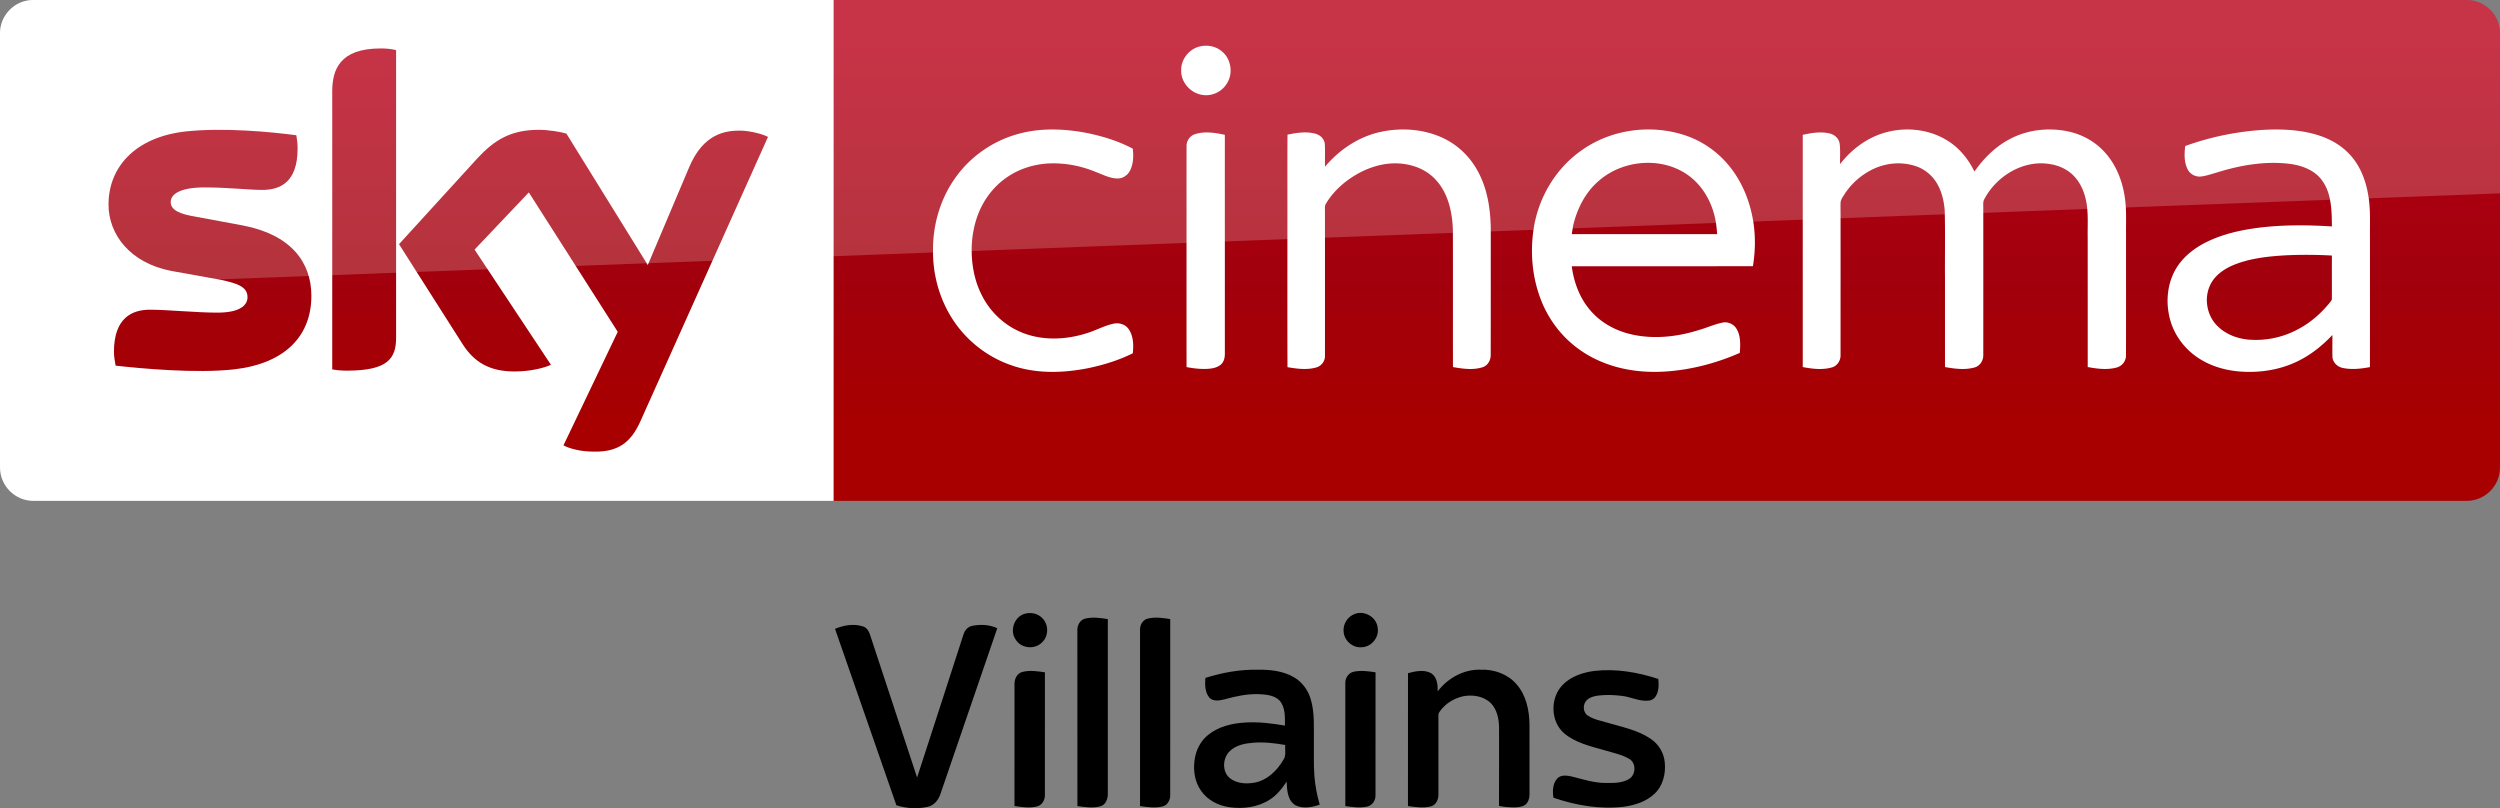 <svg width="1872.2pt" height="807" viewBox="0 0 1872.2 605.25" xmlns="http://www.w3.org/2000/svg">
    <rect x="0" y="0" width="1872.2" height="605.25" fill="#808080" stroke="none"/>
    <defs>
        <linearGradient id="a" x1="-8600.5" x2="-8600.5" y1="-4687.6" y2="-4591.4" gradientTransform="matrix(-2.981 0 0 -2.981 -24493 -13655)" gradientUnits="userSpaceOnUse">
            <stop stop-color="#a80000" offset="0"/>
            <stop stop-color="#a1000c" offset=".381"/>
            <stop stop-color="#b90019" offset="1"/>
        </linearGradient>
    </defs>
    <path d="M624.21 0h1223c13.753 0 25.006 11.253 25.006 25.006v325.08c0 13.753-11.253 25.006-25.006 25.006h-1223z" fill="url(#a)" stroke-width="2.981" transform="translate(0 .005)"/>
    <path d="M624.21 375.095H25.01c-13.753 0-25.006-11.253-25.006-25.006V24.699C.004 11.571 10.944.006 24.697.006h599.52z" fill="#fff" stroke-width="3.126"/>
    <g fill="#fff">
        <path d="M897.744 35.003c6.06-1.792 13.082-.457 17.777 3.87 6.722 5.882 8.072 16.856 2.926 24.17-3.81 5.94-11.274 9.279-18.228 7.996-8.709-1.358-15.978-9.549-15.647-18.468-.143-7.936 5.55-15.422 13.172-17.568zM763.172 100.116c16.03-4.35 32.975-3.743 49.2-.825 12.422 2.408 24.77 6.098 35.961 12.054.615 5.589.48 11.65-2.258 16.713-1.837 3.428-5.55 5.776-9.474 5.603-5.753-.172-10.921-2.993-16.195-4.965-11.012-4.539-22.976-6.82-34.888-6.294-11.154.555-22.248 3.976-31.445 10.382-8.499 5.768-15.257 13.944-19.66 23.2-4.989 10.54-7.06 22.332-6.714 33.944.345 10.802 2.648 21.663 7.644 31.302 5.963 11.935 16.127 21.746 28.37 27.117 15.744 6.991 34.025 6.339 50.205 1.163 6.653-2.033 12.812-5.521 19.623-7.029 4.216-1.05 9.159.27 11.68 3.968 3.637 5.214 3.757 12.032 3.105 18.116-10.554 5.266-21.956 8.754-33.478 11.162-19.098 3.765-39.396 4.32-57.932-2.348-18.715-6.504-34.94-19.788-45.075-36.801-8.829-14.635-13.262-31.798-13.127-48.848-.195-19.12 5.349-38.406 16.383-54.099 11.41-16.382 28.775-28.43 48.075-33.515zM1034.04 98.75c15.28-3.262 31.753-2.175 46.05 4.344 11.162 5.086 20.494 13.93 26.367 24.679 7.314 13.12 9.73 28.332 9.94 43.184 0 31.55.037 63.1-.038 94.65.127 4.021-2.116 8.192-6.114 9.414-7.179 2.28-14.905 1.148-22.166-.135-.045-34.213.023-68.433-.037-102.646-.436-13.442-3.541-27.77-13.06-37.829-8.266-8.978-20.943-12.64-32.87-12.016-12.325.727-24.087 5.895-33.846 13.3-6.068 4.657-11.477 10.298-15.34 16.93-.855 1.222-.682 2.752-.72 4.163.06 6.42.008 12.834.038 19.255.015 30.102.007 60.205-.008 90.307.158 4.02-2.595 7.756-6.466 8.814-7.028 2.04-14.522 1.013-21.603-.195-.12-32.615-.053-65.23-.06-97.846.06-25.421-.09-50.843.075-76.257 6.803-1.455 14.012-2.573 20.853-.735 3.683.945 6.939 4.043 7.111 8.004.263 5.566-.007 11.139.113 16.712 10.749-12.767 25.346-22.57 41.781-26.096zM1184.514 112.523c23.06-16.405 54.392-20.05 80.766-9.977 12.437 4.846 23.419 13.27 31.415 23.952 8.154 10.756 13.352 23.583 15.835 36.816 2.258 11.881 2.145 24.138.203 36.05-45.225.053-90.457 0-135.682.03 1.658 12.782 6.578 25.467 15.58 34.888 7.786 8.334 18.363 13.728 29.427 16.196 16.578 3.69 33.965 1.8 50.048-3.279 5.88-1.657 11.492-4.245 17.485-5.528 4.178-1.065 8.792.975 10.937 4.696 3.188 5.378 2.806 11.904 2.378 17.905-14.68 6.474-30.26 10.967-46.177 13.037-14.478 1.898-29.345 1.68-43.567-1.822-12.49-3.046-24.44-8.627-34.416-16.78-10.547-8.492-18.775-19.736-23.989-32.21-7.396-17.824-9.166-37.8-5.986-56.77 3.893-22.729 16.72-43.994 35.743-57.204m13.023 22.706c-10.232 8.634-16.54 21.093-19.496 34.003-.33 2.04-.653 4.08-.968 6.128 36.284 0 72.567-.007 108.85 0-.225-3.683-.637-7.343-1.327-10.974-2.49-12.43-8.912-24.371-19.069-32.18-19.593-15.167-49.53-12.977-67.99 3.023zM1409.7 99.898c15.94-5.153 34.266-3.6 48.593 5.326 8.934 5.484 15.783 13.87 20.321 23.254 6.856-9.842 15.603-18.565 26.27-24.221 13.374-7.172 29.336-8.957 44.114-5.784 10.546 2.266 20.426 7.801 27.567 15.933 9.234 10.344 13.937 24.064 15.182 37.723.728 7.779.3 15.603.413 23.412-.03 30.124.037 60.264-.045 90.389.127 4.32-2.88 8.289-7.074 9.316-7.051 1.906-14.522.953-21.596-.39.008-32.105-.007-64.217-.015-96.33-.172-8.416.495-16.893-.698-25.257-1.095-7.456-3.773-14.882-8.82-20.583-4.622-5.28-11.23-8.559-18.094-9.699-20.268-3.773-40.941 8.799-50.055 26.66-.908 2.092-.428 4.455-.518 6.668.015 36.44.038 72.882-.015 109.322.21 4.239-2.415 8.47-6.616 9.572-7.194 1.988-14.83.975-22.053-.33-.008-22.099-.008-44.197-.008-66.296-.128-16.982.24-33.973-.195-50.948-.548-6.968-2.138-13.997-5.693-20.08-3.436-5.972-9.01-10.705-15.528-12.97-11.207-3.938-23.944-2.573-34.34 3.03a52.712 52.712 0 0 0-19.271 17.486c-1.335 2.235-3.226 4.44-3.18 7.186-.076 2.813.022 5.626.015 8.439.03 34.948.007 69.903-.008 104.851.225 4.186-2.288 8.41-6.436 9.564-7.111 2.048-14.725 1.126-21.874-.27 0-37.708-.022-75.417 0-113.118.015-20.26-.007-40.521.008-60.782 6.489-1.433 13.307-2.58 19.9-1.088 3.789.803 7.194 3.774 7.734 7.742.645 5.063.143 10.194.3 15.28 8.102-10.457 19.046-18.926 31.716-23.007zM1692.196 97.438c12.894-.923 26.021-.645 38.646 2.378 10.307 2.453 20.358 7.134 27.807 14.822 8.139 8.094 12.67 19.158 14.665 30.32 2.138 10.817 1.372 21.881 1.507 32.833-.015 32.375.023 64.75-.022 97.125-6.714 1.238-13.712 2.1-20.448.6-4.006-.817-7.524-4.23-7.637-8.446-.12-5.4.008-10.802-.037-16.195-7.246 7.644-15.528 14.41-24.972 19.143-12.64 6.436-27.034 9.002-41.136 8.394-11.454-.473-22.984-3.308-32.795-9.369-10.787-6.579-19.151-17.178-22.542-29.397-3.593-12.872-2.415-27.387 4.629-38.909 5.086-8.319 12.984-14.567 21.573-18.985 12.49-6.362 26.36-9.467 40.192-11.237 18.13-2.236 36.47-2.108 54.683-.945-.067-7.862-.135-15.843-2.205-23.487-1.613-5.97-4.733-11.672-9.549-15.64-5.363-4.41-12.174-6.623-18.956-7.62-18.858-2.506-38.016.854-56.011 6.54-3.78 1.035-7.501 2.386-11.402 2.828-3.938.383-7.981-1.68-9.796-5.213-2.828-5.394-2.64-11.762-1.913-17.636 17.913-6.488 36.726-10.464 55.719-11.904m18.978 93.788c-13.052.787-26.322 2.242-38.519 7.216-7.006 2.933-13.772 7.576-17.253 14.53-5.258 10.434-2.715 24.07 5.986 31.895 5.964 5.633 14.005 8.588 22.076 9.421 12.445 1.118 25.204-1.373 36.314-7.126 9.781-4.906 18.25-12.197 25.076-20.71.6-.856 1.553-1.659 1.433-2.829.052-10.749-.045-21.506.037-32.247a339.159 339.159 0 0 0-35.15-.15zM894.968 100.454c7.239-2.318 15.025-1.073 22.294.517 0 26.022-.015 52.043 0 78.065.03 28.602-.015 57.197.007 85.799.023 3.06-.727 6.413-3.255 8.401-3.173 2.528-7.456 2.933-11.365 3.053-4.733.09-9.436-.502-14.064-1.403-.038-31.58-.015-63.152-.015-94.732.022-23.547-.038-47.093.022-70.639-.09-4.02 2.49-7.876 6.376-9.061z"/>
    </g>
    <path d="M421.97 333.52c4.064 2.188 12.19 4.689 22.818 4.689 17.817.312 27.507-6.565 34.696-22.505l95.648-213.18c-4.063-2.188-12.816-4.376-19.692-4.689-12.19-.313-28.757 2.188-39.384 27.507l-30.945 73.142-60.952-98.461c-4.063-1.25-13.441-2.813-20.63-2.813-21.255 0-33.445 7.814-45.948 21.255l-58.764 64.39 47.511 74.705c8.752 13.753 20.317 20.63 39.072 20.63 12.19 0 22.505-2.813 27.194-5.001l-57.201-86.27 40.635-42.823 66.578 104.4zm-125.34-80.644c0 15.629-6.252 24.693-36.884 24.693-4.064 0-7.502-.313-10.94-.938V68.461c0-15.94 5.314-32.195 36.258-32.195 3.75 0 7.814.313 11.565 1.25zm-63.452-31.257c0 29.382-19.067 50.637-58.139 55.013-28.132 3.126-69.079-.625-88.458-2.813-.625-3.126-1.25-7.19-1.25-10.315 0-25.631 13.753-31.57 26.88-31.57 13.442 0 34.697 2.188 50.638 2.188 17.504 0 22.505-5.94 22.505-11.565 0-7.502-6.877-10.315-20.63-13.128l-36.571-6.564c-30.632-5.94-46.886-27.194-46.886-49.7 0-27.505 19.38-50.323 57.513-54.7 28.757-3.125 64.078.313 83.145 2.814.625 3.438.937 6.564.937 10.002 0 25.631-13.44 30.945-26.569 30.945-10.002 0-25.318-1.875-43.135-1.875-18.129 0-25.318 5-25.318 10.94 0 6.251 7.19 9.064 18.442 10.94l35.321 6.564c36.26 6.876 51.575 27.507 51.575 52.825" fill="url(#a)" stroke-width="2.981" transform="translate(0 .005)"/>
    <path d="M25.006.005C11.253.005 0 11.258 0 25.011v226.3c0-20.005 16.003-36.509 36.008-37.259l1836.2-69.266V25.006c0-13.753-11.253-25.006-25.006-25.006z" fill="#fff" opacity=".2"/>
    <g>
        <path d="M767.164 459.705c4.62-1.425 10.085-.377 13.431 3.24 4.876 4.756 4.816 13.552-.279 18.142-5.178 5.434-15.073 4.635-19.324-1.568-5.155-6.534-1.802-17.38 6.172-19.814zM1014.387 459.833c7.34-2.932 16.385 2.208 17.304 10.107 1.372 7.1-4.417 14.403-11.614 14.742-6.859.829-13.566-4.907-13.883-11.773-.543-5.562 3.015-11.086 8.193-13.076zM812.8 463.224c5.524-1.303 11.297-.482 16.83.407-.016 43.556-.008 87.11-.008 130.666.136 3.851-1.523 8.509-5.653 9.542-5.585 1.545-11.478.565-17.116-.181-.075-43.827-.007-87.66-.037-131.487-.159-3.829 1.99-8.087 5.984-8.947zM859.648 463.217c5.487-1.274 11.223-.497 16.71.4-.023 44.044.007 88.09-.008 132.127-.015 3.46-2.02 7.25-5.577 8.132-5.562 1.477-11.418.543-17.026-.21-.022-44.106-.007-88.211 0-132.324-.03-3.58 2.216-7.356 5.901-8.125zM625.33 470.92c6.579-2.729 14.07-4.048 20.982-1.802 2.525.784 4.138 3.143 5.004 5.517 11.87 35.868 23.59 71.773 35.476 107.633 11.72-35.717 23.145-71.54 34.782-107.286.965-3.03 3.286-5.758 6.557-6.3 6.173-1.267 12.949-.913 18.707 1.785-14.26 41.453-28.43 82.943-42.659 124.41-1.507 4.357-4.778 8.374-9.48 9.338-7.696 1.749-15.911 1.229-23.418-1.168-15.36-44.03-30.554-88.113-45.952-132.127zM902.676 507.661c12.617-3.941 25.806-6.398 39.063-6.112 9.384-.173 19.242.852 27.464 5.736 6.068 3.565 10.454 9.632 12.39 16.347 3.06 10.205 2.232 20.952 2.345 31.459.068 8.546-.219 17.108.354 25.647.565 7.394 1.93 14.72 4.04 21.827-5.645 2.012-12.315 3.248-17.938.61-6.248-3.497-6.564-11.539-6.866-17.854-3.399 5.177-7.348 10.204-12.67 13.528-8.893 5.766-20.002 7.092-30.335 5.653-8.253-1.244-16.385-5.381-21.133-12.42-4.635-6.55-5.916-14.969-4.8-22.8.903-7.235 4.348-14.282 10.113-18.864 7.816-6.399 18.089-8.803 27.977-9.33 9.911-.611 19.83.625 29.582 2.29.038-6.436.445-13.852-4.213-18.962-4.1-3.927-10.182-4.341-15.571-4.59-8.57-.234-17.018 1.537-25.226 3.851-3.715.92-8.479 1.915-11.5-1.123-3.453-4.092-3.475-9.835-3.076-14.893m18.473 54.665c-5.683 5.208-6.233 15.842.188 20.68 5.14 3.822 12.036 4.206 18.141 3.098 9.459-1.688 16.868-8.953 21.556-16.98 2.396-3.278 1.115-7.484 1.416-11.23-7.83-1.356-15.812-2.314-23.763-1.696-6.188.52-12.88 1.681-17.538 6.128zM1076.678 517.738c7.545-10.001 19.732-16.701 32.416-16.211 9.888-.355 20.153 3.316 26.658 10.973 7.144 8.095 9.458 19.234 9.662 29.748.007 17.576-.008 35.151.007 52.72.03 2.803-.889 5.788-3.097 7.627-2.397 1.794-5.555 1.967-8.434 2.042-3.791-.045-7.612-.293-11.32-1.123.105-19.663.015-39.327.045-58.998-.15-6.36-1.538-13.242-6.165-17.922-5.412-5.374-13.74-6.565-20.96-5.133-6.768 1.62-13.182 5.465-17.176 11.245-.535.83-1.221 1.696-1.1 2.751-.016 19.875 0 39.742-.008 59.616.09 3.776-1.922 7.99-5.879 8.886-5.555 1.334-11.35.467-16.928-.339.023-33.162-.022-66.331.023-99.5 5.585-1.47 11.991-2.88 17.357.03 4.485 2.901 4.967 8.75 4.9 13.588zM765.506 503.237c5.555-1.484 11.419-.572 17.01.242-.007 30.742.023 61.492-.014 92.235-.015 3.587-2.269 7.356-5.917 8.215-5.524 1.35-11.32.558-16.86-.332-.007-30.463-.03-60.92.016-91.376-.076-3.768 1.884-7.936 5.765-8.984zM1013.964 502.996c5.329-1.078 10.838-.354 16.152.49-.038 30.765 0 61.523-.023 92.28.06 3.731-2.472 7.492-6.233 8.246-5.381 1.259-10.966.392-16.362-.347-.023-30.78-.008-61.568-.008-92.356-.052-3.813 2.63-7.597 6.474-8.313zM1193.845 502.461c16.204-1.877 32.62.927 48.025 5.984.452 4.417.482 9.278-2.013 13.137-1.205 1.884-3.346 3.098-5.584 3.135-6.814.588-13.024-2.849-19.664-3.587-5.894-.746-11.893-.973-17.802-.226-3.03.414-6.225 1.198-8.464 3.414-3.233 3.067-3.06 9.27.89 11.667 4.348 2.879 9.61 3.738 14.523 5.223 11.004 3.24 22.648 5.494 32.325 12.006 5.947 3.927 9.994 10.551 10.627 17.666.86 8.441-1.349 17.787-7.823 23.666-6.142 5.788-14.576 8.456-22.784 9.594-17.801 2.14-35.89-.972-52.75-6.745-.806-4.907-.64-10.65 2.917-14.501 3.045-2.985 7.665-2.088 11.403-1.236 8.163 2.072 16.325 4.725 24.85 4.688 5.78.052 11.975.15 17.16-2.804 5.397-2.932 5.917-12.014.49-15.187-5.901-3.46-12.744-4.703-19.211-6.685-10.265-2.909-21.178-5.449-29.552-12.45-10.529-9.045-10.65-27.043-.844-36.652 6.165-6.12 14.833-8.984 23.281-10.107z"/>
    </g>
</svg>

